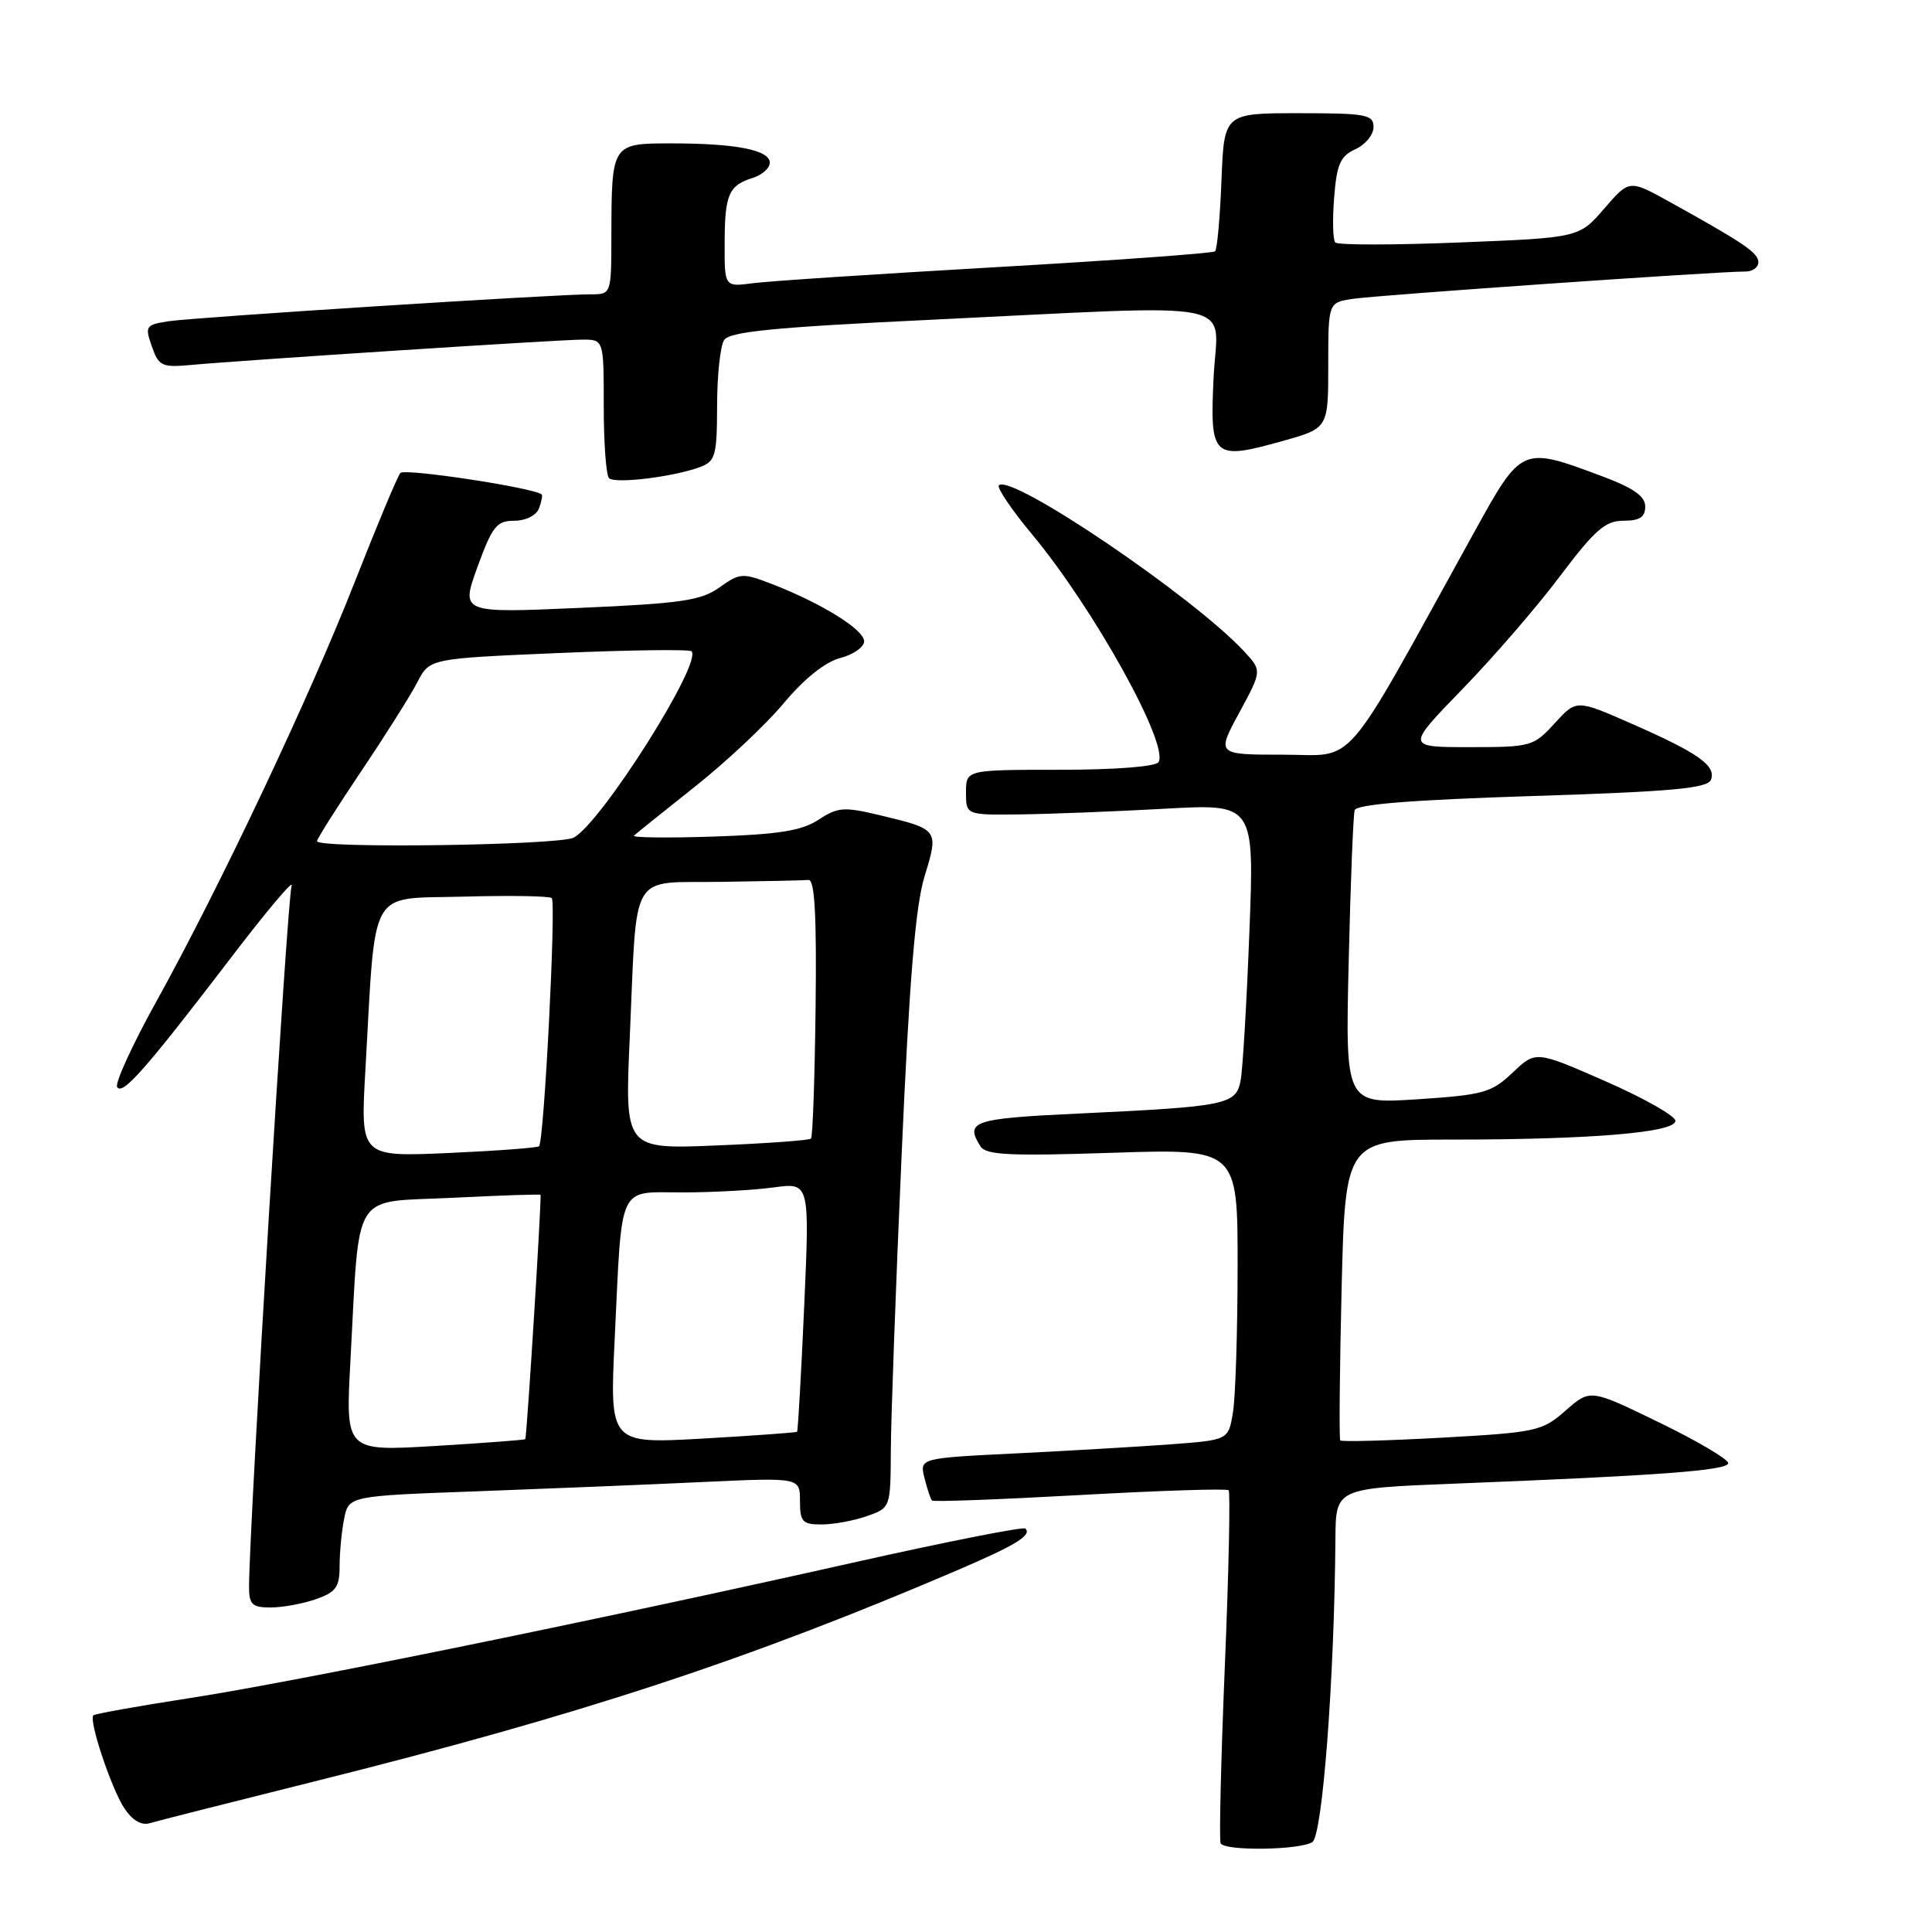 <?xml version="1.0" encoding="UTF-8" standalone="no"?>
<!DOCTYPE svg PUBLIC "-//W3C//DTD SVG 1.1//EN" "http://www.w3.org/Graphics/SVG/1.1/DTD/svg11.dtd" >
<svg xmlns="http://www.w3.org/2000/svg" xmlns:xlink="http://www.w3.org/1999/xlink" version="1.1" viewBox="0 0 256 256">
 <g >
 <path fill="currentColor"
d=" M 173.89 244.09 C 175.23 243.24 176.81 222.58 176.95 203.86 C 177.00 197.21 177.00 197.21 192.75 196.59 C 219.92 195.52 229.00 194.84 229.00 193.87 C 229.00 193.36 224.89 190.93 219.86 188.49 C 210.72 184.04 210.72 184.04 207.46 186.90 C 204.34 189.64 203.61 189.80 191.05 190.50 C 183.81 190.90 177.76 191.06 177.59 190.86 C 177.43 190.66 177.51 181.61 177.77 170.75 C 178.26 151.00 178.26 151.00 192.48 151.00 C 210.86 151.00 222.00 150.06 222.00 148.52 C 222.00 147.87 217.84 145.51 212.75 143.28 C 203.50 139.22 203.50 139.22 200.44 142.12 C 197.63 144.79 196.58 145.08 187.82 145.66 C 178.26 146.28 178.26 146.28 178.71 127.39 C 178.95 117.00 179.31 107.99 179.50 107.36 C 179.74 106.57 187.10 105.99 203.01 105.48 C 221.58 104.89 226.27 104.46 226.71 103.32 C 227.42 101.46 225.05 99.78 216.19 95.89 C 208.89 92.68 208.89 92.68 206.00 95.84 C 203.20 98.91 202.87 99.00 194.71 99.00 C 186.31 99.00 186.31 99.00 193.76 91.33 C 197.85 87.12 203.69 80.37 206.72 76.33 C 211.34 70.20 212.71 69.00 215.12 69.00 C 217.27 69.00 218.00 68.52 218.00 67.12 C 218.00 65.75 216.45 64.66 212.25 63.09 C 201.63 59.12 201.64 59.11 195.35 70.50 C 177.52 102.78 179.90 100.00 170.04 100.00 C 161.19 100.00 161.19 100.00 164.21 94.43 C 167.22 88.87 167.22 88.87 164.86 86.32 C 158.14 79.07 133.97 62.70 132.36 64.31 C 132.06 64.61 134.03 67.53 136.75 70.80 C 144.93 80.63 154.94 98.66 153.51 100.99 C 153.14 101.58 147.77 102.00 140.44 102.00 C 128.00 102.00 128.00 102.00 128.00 105.00 C 128.00 108.00 128.00 108.00 135.25 107.91 C 139.24 107.86 147.83 107.52 154.35 107.16 C 166.21 106.50 166.21 106.50 165.55 123.50 C 165.19 132.85 164.67 141.70 164.39 143.17 C 163.77 146.39 162.61 146.62 142.75 147.56 C 128.93 148.21 127.82 148.58 129.92 151.90 C 130.64 153.05 133.82 153.20 147.40 152.75 C 164.00 152.21 164.00 152.21 163.99 167.85 C 163.98 176.46 163.71 185.15 163.37 187.16 C 162.77 190.81 162.77 190.81 155.13 191.38 C 150.94 191.69 141.73 192.23 134.67 192.58 C 121.84 193.21 121.84 193.21 122.50 195.85 C 122.86 197.31 123.31 198.65 123.50 198.83 C 123.68 199.02 132.50 198.69 143.10 198.10 C 153.69 197.51 162.56 197.22 162.80 197.47 C 163.04 197.71 162.82 208.17 162.30 220.70 C 161.78 233.24 161.53 243.84 161.74 244.25 C 162.27 245.29 172.19 245.16 173.89 244.09 Z  M 41.50 236.09 C 76.82 227.28 99.08 219.96 127.00 208.00 C 134.63 204.72 136.75 203.42 135.87 202.54 C 135.60 202.27 125.28 204.31 112.94 207.08 C 78.90 214.72 38.95 222.88 25.12 225.01 C 18.32 226.06 12.58 227.09 12.37 227.29 C 11.73 227.93 14.74 236.96 16.47 239.60 C 17.51 241.18 18.73 241.91 19.81 241.59 C 20.74 241.31 30.50 238.84 41.50 236.09 Z  M 41.85 211.90 C 44.52 210.97 45.00 210.30 45.00 207.53 C 45.00 205.72 45.27 202.89 45.60 201.24 C 46.21 198.22 46.21 198.22 63.35 197.60 C 72.78 197.25 86.24 196.70 93.25 196.37 C 106.00 195.78 106.00 195.78 106.00 198.89 C 106.00 201.64 106.33 202.00 108.85 202.00 C 110.42 202.00 113.12 201.51 114.85 200.90 C 118.00 199.80 118.00 199.80 118.04 192.15 C 118.06 187.94 118.70 170.32 119.47 153.00 C 120.49 129.84 121.30 120.07 122.51 116.11 C 124.41 109.91 124.39 109.89 116.57 108.02 C 111.83 106.88 111.02 106.94 108.46 108.62 C 106.23 110.08 103.22 110.56 94.56 110.85 C 88.48 111.05 83.72 110.99 84.00 110.73 C 84.28 110.46 87.88 107.57 92.00 104.30 C 96.13 101.04 101.46 96.04 103.84 93.19 C 106.58 89.92 109.34 87.71 111.34 87.19 C 113.08 86.74 114.50 85.74 114.50 84.97 C 114.50 83.44 108.89 79.95 102.34 77.41 C 98.38 75.88 98.06 75.90 95.34 77.83 C 92.90 79.58 90.29 79.96 76.77 80.55 C 61.05 81.24 61.05 81.24 63.27 75.12 C 65.23 69.73 65.82 69.00 68.14 69.00 C 69.67 69.00 71.05 68.31 71.42 67.36 C 71.76 66.45 71.92 65.62 71.77 65.51 C 70.57 64.60 53.60 62.03 53.05 62.67 C 52.66 63.13 49.97 69.58 47.05 77.00 C 41.04 92.34 29.10 117.58 20.66 132.81 C 17.52 138.47 15.21 143.53 15.52 144.04 C 16.23 145.18 19.28 141.71 30.53 127.00 C 35.36 120.67 39.01 116.35 38.64 117.38 C 38.06 118.98 33.02 202.15 33.00 210.25 C 33.00 212.61 33.41 213.00 35.85 213.00 C 37.42 213.00 40.12 212.51 41.85 211.90 Z  M 92.75 61.89 C 94.80 61.12 95.00 60.40 95.02 53.77 C 95.02 49.77 95.44 45.86 95.94 45.07 C 96.65 43.95 102.46 43.37 123.17 42.38 C 165.54 40.35 161.32 39.49 160.81 49.99 C 160.30 60.68 160.68 61.03 169.97 58.43 C 176.00 56.74 176.00 56.74 176.00 48.41 C 176.00 40.09 176.00 40.09 179.25 39.60 C 182.46 39.11 227.87 35.95 231.25 35.98 C 232.21 35.99 233.00 35.44 232.99 34.75 C 232.99 33.50 231.12 32.23 221.20 26.73 C 215.89 23.79 215.89 23.79 212.56 27.65 C 209.23 31.50 209.23 31.50 193.37 32.13 C 184.64 32.48 177.24 32.48 176.93 32.13 C 176.61 31.78 176.55 29.11 176.78 26.18 C 177.13 21.75 177.60 20.68 179.60 19.77 C 180.92 19.17 182.00 17.85 182.00 16.84 C 182.00 15.18 181.05 15.00 172.10 15.00 C 162.20 15.00 162.20 15.00 161.85 23.92 C 161.66 28.82 161.28 33.05 161.00 33.30 C 160.72 33.56 147.68 34.50 132.00 35.40 C 116.32 36.30 101.81 37.25 99.75 37.53 C 96.00 38.02 96.00 38.02 96.02 32.26 C 96.03 25.77 96.55 24.57 99.75 23.57 C 100.99 23.18 102.00 22.28 102.00 21.56 C 102.00 19.88 97.52 19.00 88.99 19.00 C 81.04 19.00 81.04 19.00 81.01 31.25 C 81.00 39.00 81.00 39.00 78.25 39.00 C 73.58 38.99 25.69 42.05 22.31 42.57 C 19.30 43.04 19.18 43.22 20.12 45.90 C 21.03 48.51 21.45 48.71 25.30 48.36 C 32.37 47.71 74.20 45.00 77.19 45.00 C 80.00 45.00 80.00 45.00 80.00 53.83 C 80.00 58.69 80.31 62.98 80.70 63.36 C 81.48 64.14 89.26 63.19 92.75 61.89 Z  M 46.43 180.40 C 47.68 157.36 46.44 159.37 59.81 158.72 C 66.23 158.40 71.54 158.22 71.62 158.32 C 71.80 158.55 69.81 190.43 69.60 190.70 C 69.51 190.80 64.12 191.21 57.61 191.60 C 45.78 192.31 45.78 192.31 46.43 180.40 Z  M 81.45 177.41 C 82.45 156.54 81.77 158.00 90.44 158.00 C 94.44 158.00 99.87 157.70 102.51 157.34 C 107.29 156.69 107.29 156.69 106.56 173.09 C 106.16 182.12 105.73 189.59 105.62 189.71 C 105.51 189.83 99.87 190.23 93.10 190.62 C 80.78 191.31 80.78 191.31 81.45 177.41 Z  M 48.41 141.89 C 49.82 117.11 48.67 119.16 61.34 118.81 C 67.48 118.64 72.77 118.72 73.11 119.00 C 73.71 119.50 72.10 151.16 71.43 151.88 C 71.23 152.09 65.83 152.49 59.42 152.78 C 47.76 153.29 47.76 153.29 48.41 141.89 Z  M 83.45 137.39 C 84.45 114.97 83.24 117.03 95.58 116.85 C 101.31 116.77 106.51 116.66 107.14 116.60 C 107.95 116.53 108.22 121.30 108.07 133.48 C 107.96 142.82 107.69 150.65 107.46 150.87 C 107.23 151.10 101.59 151.51 94.91 151.78 C 82.78 152.28 82.78 152.28 83.45 137.39 Z  M 42.00 111.46 C 42.00 111.17 44.63 107.00 47.85 102.21 C 51.07 97.42 54.43 92.10 55.31 90.38 C 56.92 87.26 56.92 87.26 74.02 86.53 C 83.43 86.13 91.36 86.02 91.63 86.30 C 93.12 87.79 79.69 109.02 76.02 110.99 C 74.11 112.01 42.00 112.46 42.00 111.46 Z "/>
</g>
</svg>